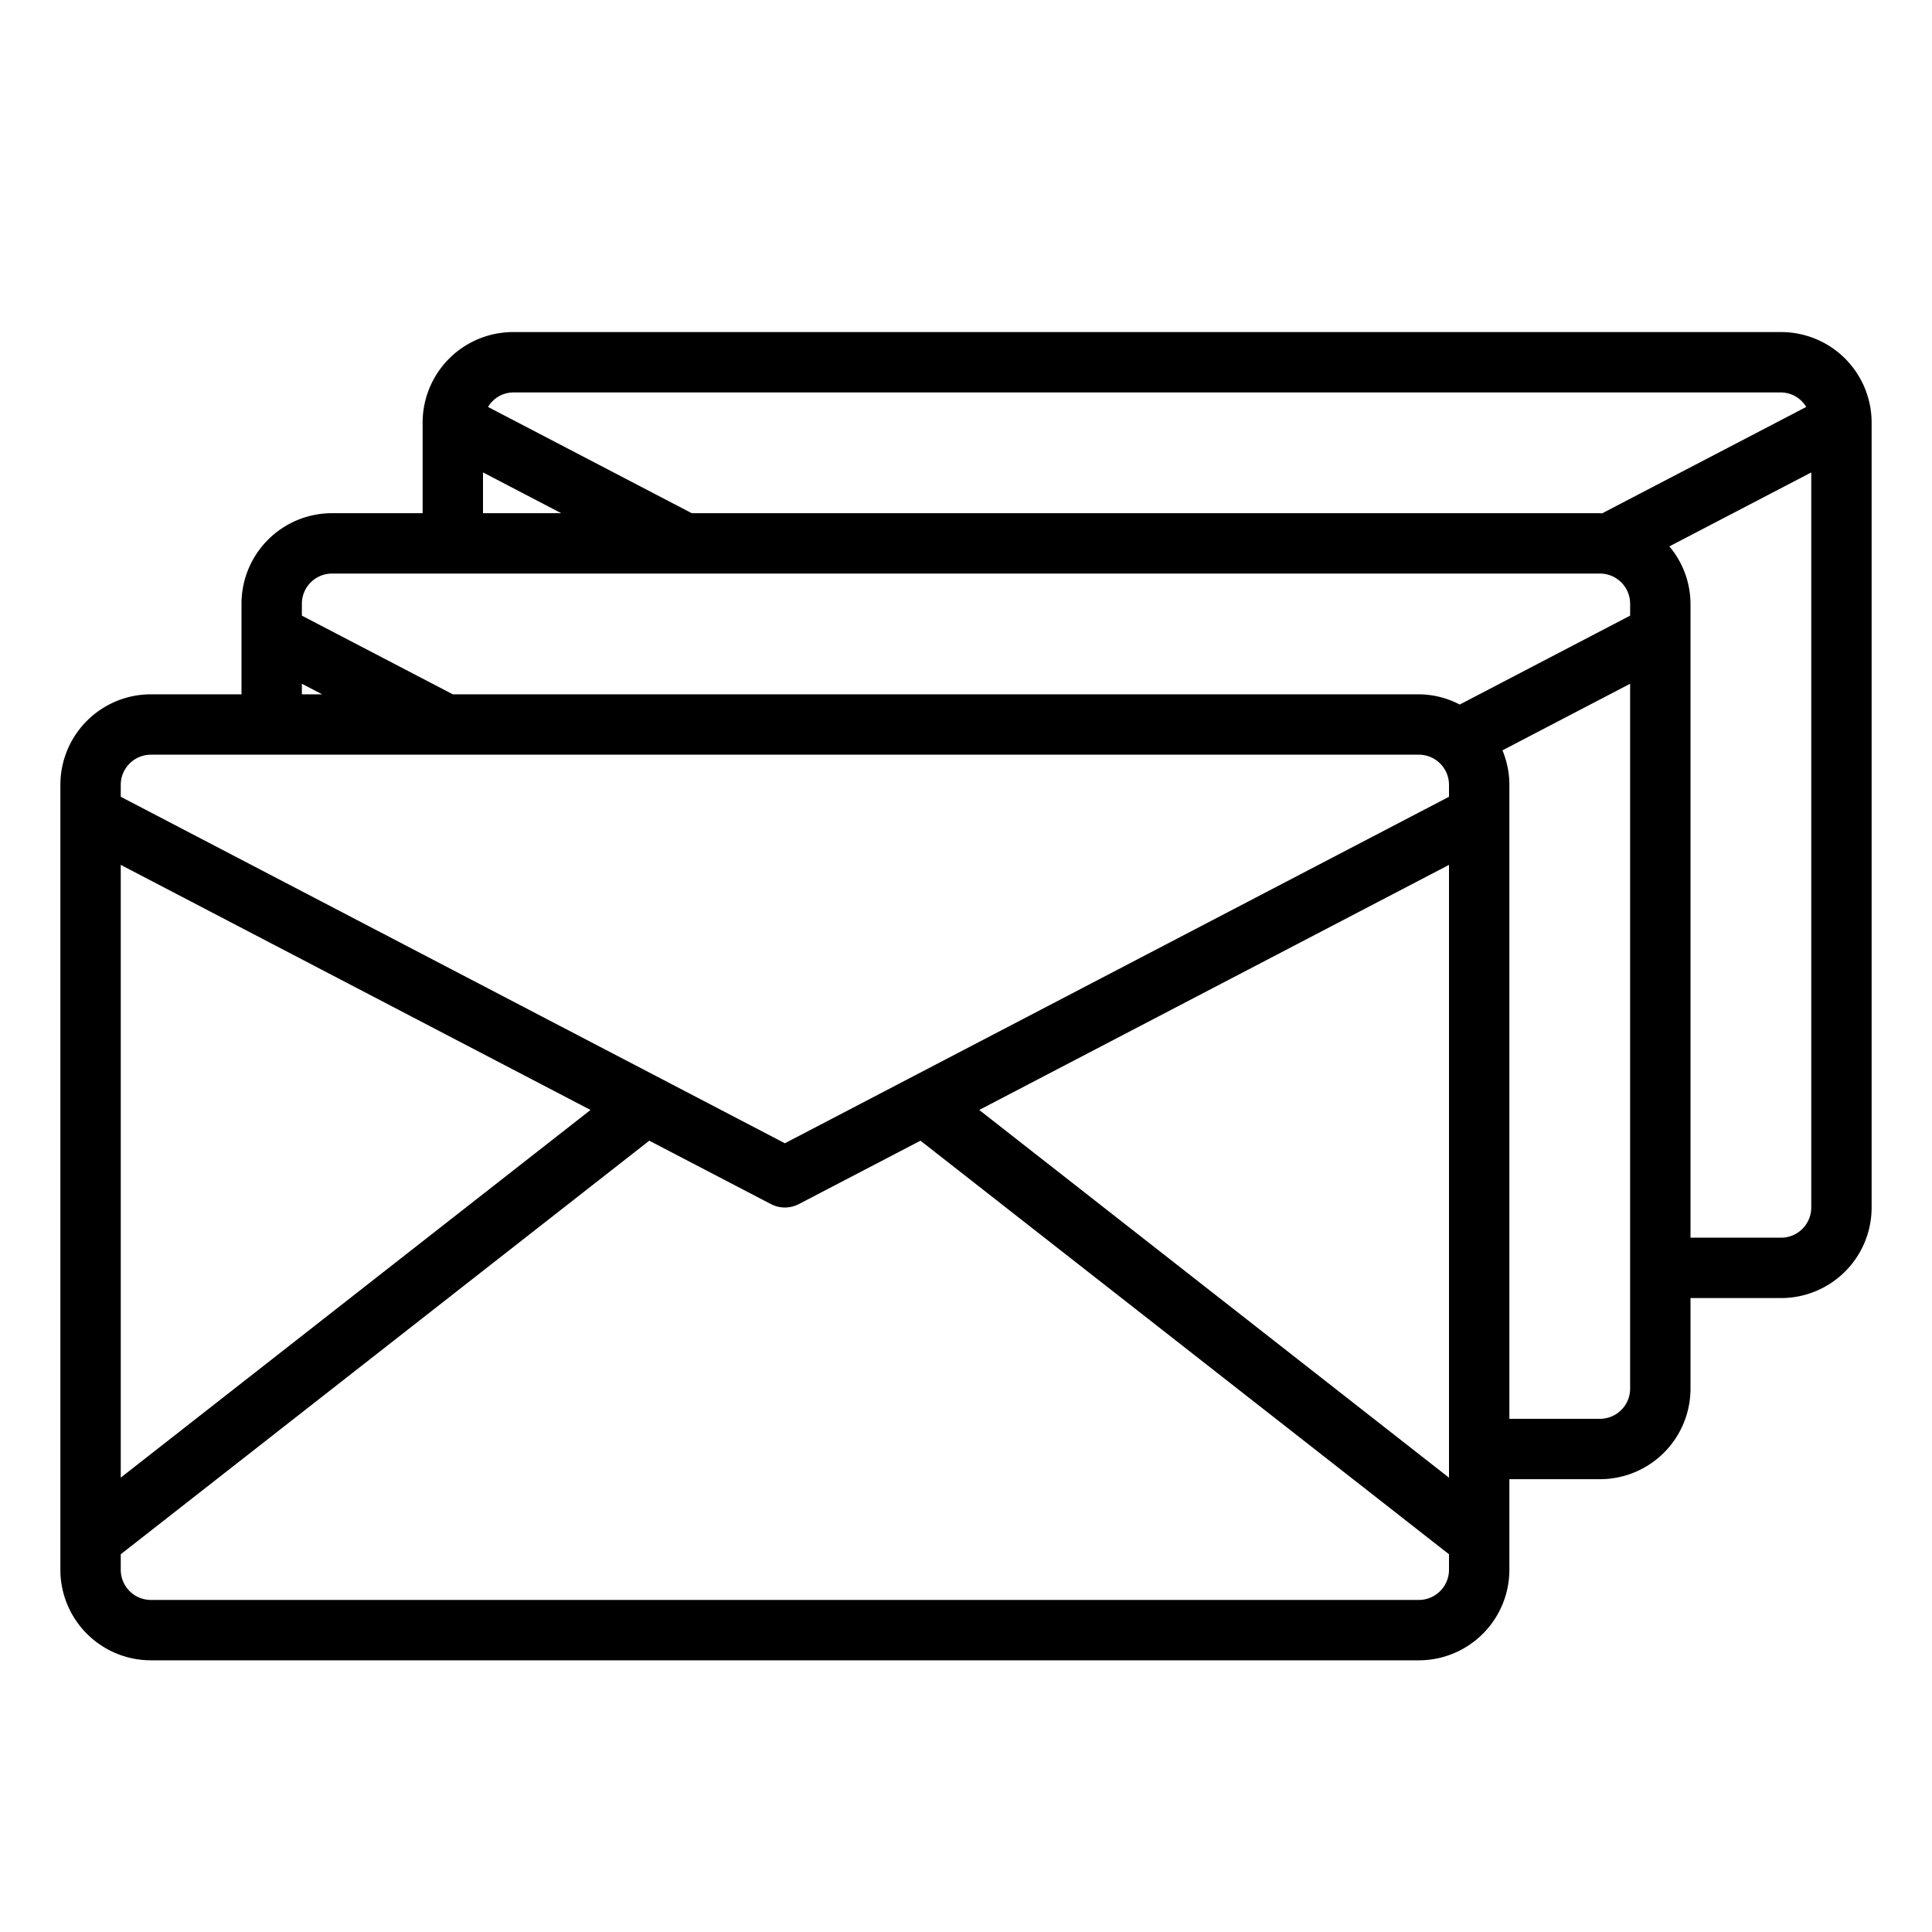 <svg xmlns="http://www.w3.org/2000/svg" viewBox="0 0 64 64" x="0px" y="0px"><g><path d="M59,11H17a3,3,0,0,0-3,3v3H11a3,3,0,0,0-3,3v3H5a3,3,0,0,0-3,3V52a3,3,0,0,0,3,3H47a3,3,0,0,0,3-3V49h3a3,3,0,0,0,3-3V43h3a3,3,0,0,0,3-3V14A3,3,0,0,0,59,11ZM17,13H59a.983.983,0,0,1,.833.481l-6.764,3.526c-.023,0-.045-.007-.069-.007H22.915l-6.748-3.519A.983.983,0,0,1,17,13Zm-1,2.649L18.59,17H16ZM11,19H53a1,1,0,0,1,1,1v.394l-5.645,2.945A2.953,2.953,0,0,0,47,23H15L10,20.394V20A1,1,0,0,1,11,19Zm-1,3.65.671.35H10ZM5,25H47a1,1,0,0,1,1,1v.394L26,37.872,4,26.394V26A1,1,0,0,1,5,25Zm43,3.65v20.3L32.438,36.769ZM19.562,36.769,4,48.948V28.65ZM47,53H5a1,1,0,0,1-1-1v-.513l17.508-13.7,4.03,2.1a1,1,0,0,0,.924,0l4.03-2.1L48,51.487V52A1,1,0,0,1,47,53Zm6-6H50V26a2.987,2.987,0,0,0-.229-1.144L54,22.65V46A1,1,0,0,1,53,47Zm6-6H56V20a2.969,2.969,0,0,0-.7-1.9l4.7-2.45V40A1,1,0,0,1,59,41Z"></path></g></svg>